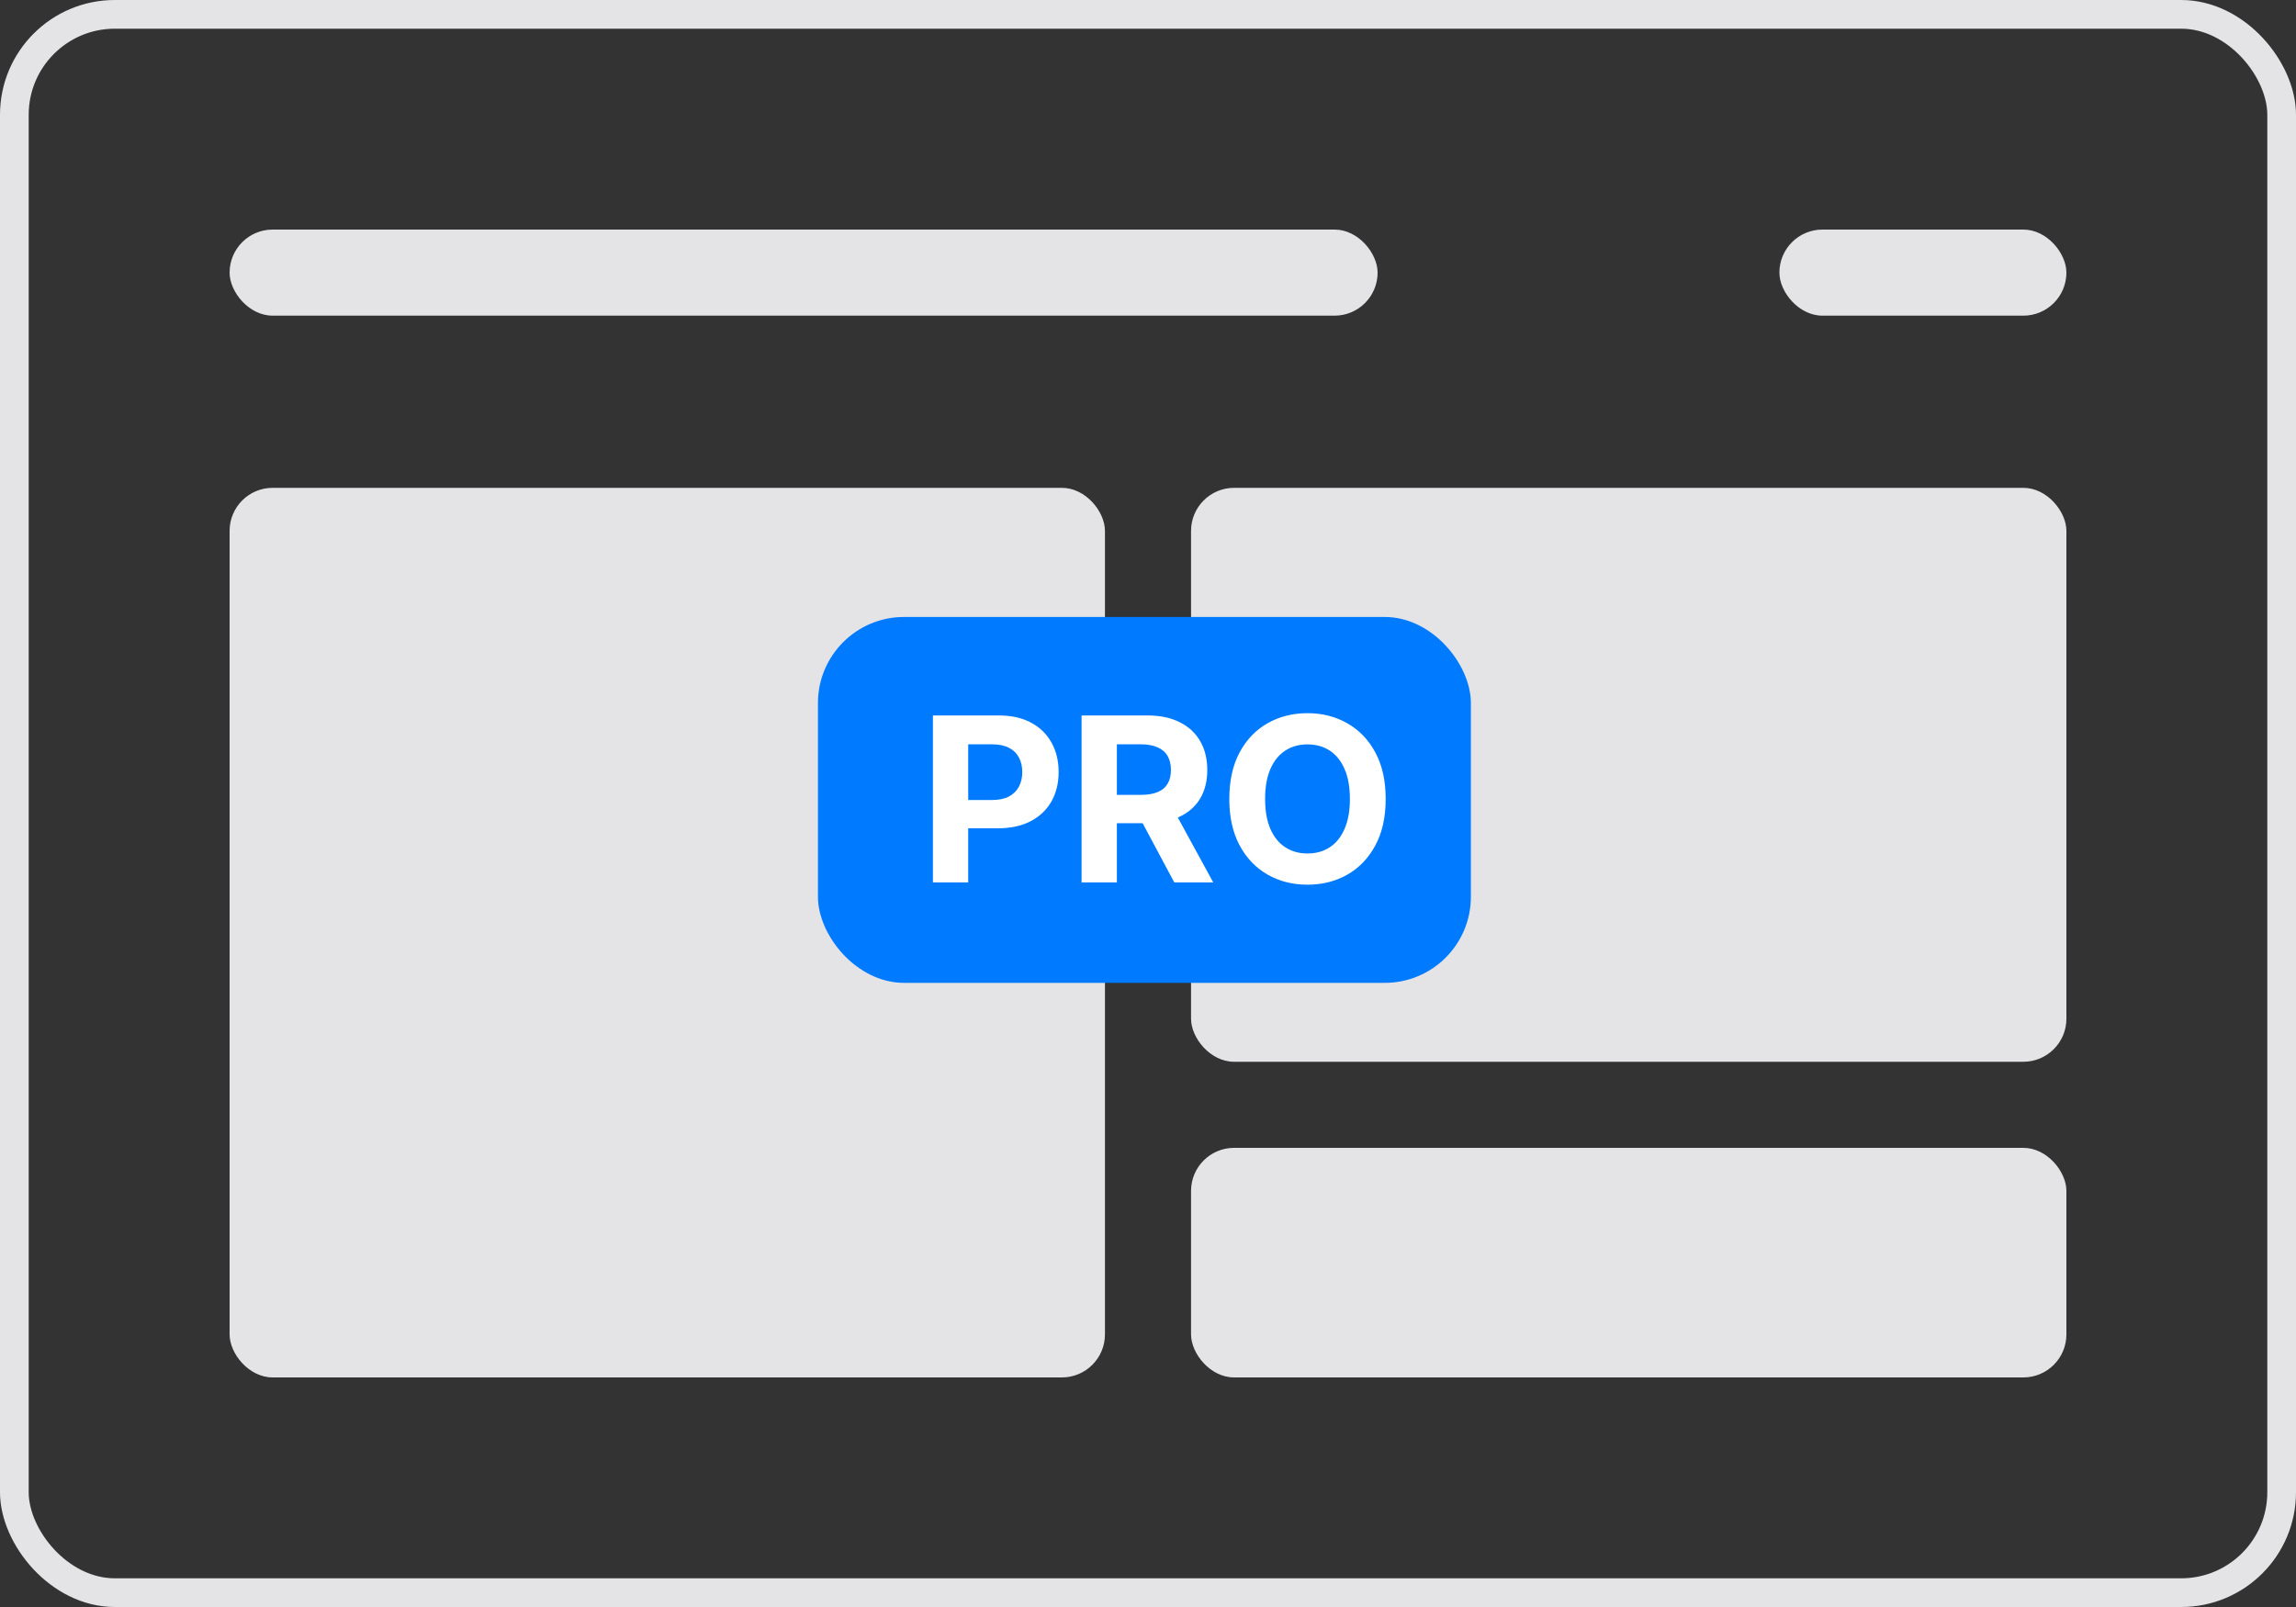 <svg viewBox="0 0 320 224" fill="none" xmlns="http://www.w3.org/2000/svg">
<rect x="0" y="0" width="320" height="224" fill="#333333" stroke="none"/>
<rect x="2" y="2" width="316" height="220" rx="14" stroke="#E4E4E7" stroke-width="4"/>
<rect x="32" y="32" width="160" height="12" rx="6" fill="#E4E4E7"/>
<rect x="248" y="32" width="40" height="12" rx="6" fill="#E4E4E7"/>
<rect x="32" y="68" width="122" height="124" rx="6" fill="#E4E4E7"/>
<rect x="166" y="68" width="122" height="80" rx="6" fill="#E4E4E7"/>
<rect x="166" y="160" width="122" height="32" rx="6" fill="#E4E4E7"/>
<rect x="114" y="86" width="91" height="51" rx="12" fill="#007AFF"/>
<path d="M130.023 123V99.727H139.205C140.97 99.727 142.473 100.064 143.716 100.739C144.958 101.405 145.905 102.333 146.557 103.523C147.216 104.705 147.545 106.068 147.545 107.614C147.545 109.159 147.212 110.523 146.545 111.705C145.879 112.886 144.913 113.807 143.648 114.466C142.39 115.125 140.867 115.455 139.08 115.455H133.227V111.511H138.284C139.231 111.511 140.011 111.348 140.625 111.023C141.246 110.689 141.708 110.231 142.011 109.648C142.322 109.057 142.477 108.379 142.477 107.614C142.477 106.841 142.322 106.167 142.011 105.591C141.708 105.008 141.246 104.557 140.625 104.239C140.004 103.913 139.216 103.75 138.261 103.75H134.943V123H130.023ZM150.741 123V99.727H159.923C161.681 99.727 163.181 100.042 164.423 100.67C165.673 101.292 166.624 102.174 167.276 103.318C167.935 104.455 168.264 105.792 168.264 107.33C168.264 108.875 167.931 110.205 167.264 111.318C166.598 112.424 165.632 113.273 164.366 113.864C163.109 114.455 161.586 114.75 159.798 114.75H153.651V110.795H159.003C159.942 110.795 160.723 110.667 161.344 110.409C161.965 110.152 162.427 109.765 162.73 109.25C163.041 108.735 163.196 108.095 163.196 107.33C163.196 106.557 163.041 105.905 162.73 105.375C162.427 104.845 161.961 104.443 161.332 104.17C160.711 103.89 159.927 103.75 158.98 103.75H155.662V123H150.741ZM163.31 112.409L169.094 123H163.662L158.003 112.409H163.31ZM193.128 111.364C193.128 113.902 192.647 116.061 191.685 117.841C190.73 119.621 189.427 120.981 187.776 121.92C186.132 122.852 184.283 123.318 182.23 123.318C180.162 123.318 178.306 122.848 176.662 121.909C175.018 120.97 173.719 119.61 172.764 117.83C171.81 116.049 171.332 113.894 171.332 111.364C171.332 108.826 171.81 106.667 172.764 104.886C173.719 103.106 175.018 101.75 176.662 100.818C178.306 99.879 180.162 99.409 182.23 99.409C184.283 99.409 186.132 99.879 187.776 100.818C189.427 101.75 190.73 103.106 191.685 104.886C192.647 106.667 193.128 108.826 193.128 111.364ZM188.139 111.364C188.139 109.72 187.893 108.333 187.401 107.205C186.916 106.076 186.23 105.22 185.344 104.636C184.457 104.053 183.42 103.761 182.23 103.761C181.041 103.761 180.003 104.053 179.116 104.636C178.23 105.22 177.541 106.076 177.048 107.205C176.563 108.333 176.321 109.72 176.321 111.364C176.321 113.008 176.563 114.394 177.048 115.523C177.541 116.652 178.23 117.508 179.116 118.091C180.003 118.674 181.041 118.966 182.23 118.966C183.42 118.966 184.457 118.674 185.344 118.091C186.23 117.508 186.916 116.652 187.401 115.523C187.893 114.394 188.139 113.008 188.139 111.364Z" fill="white"/>
</svg>

